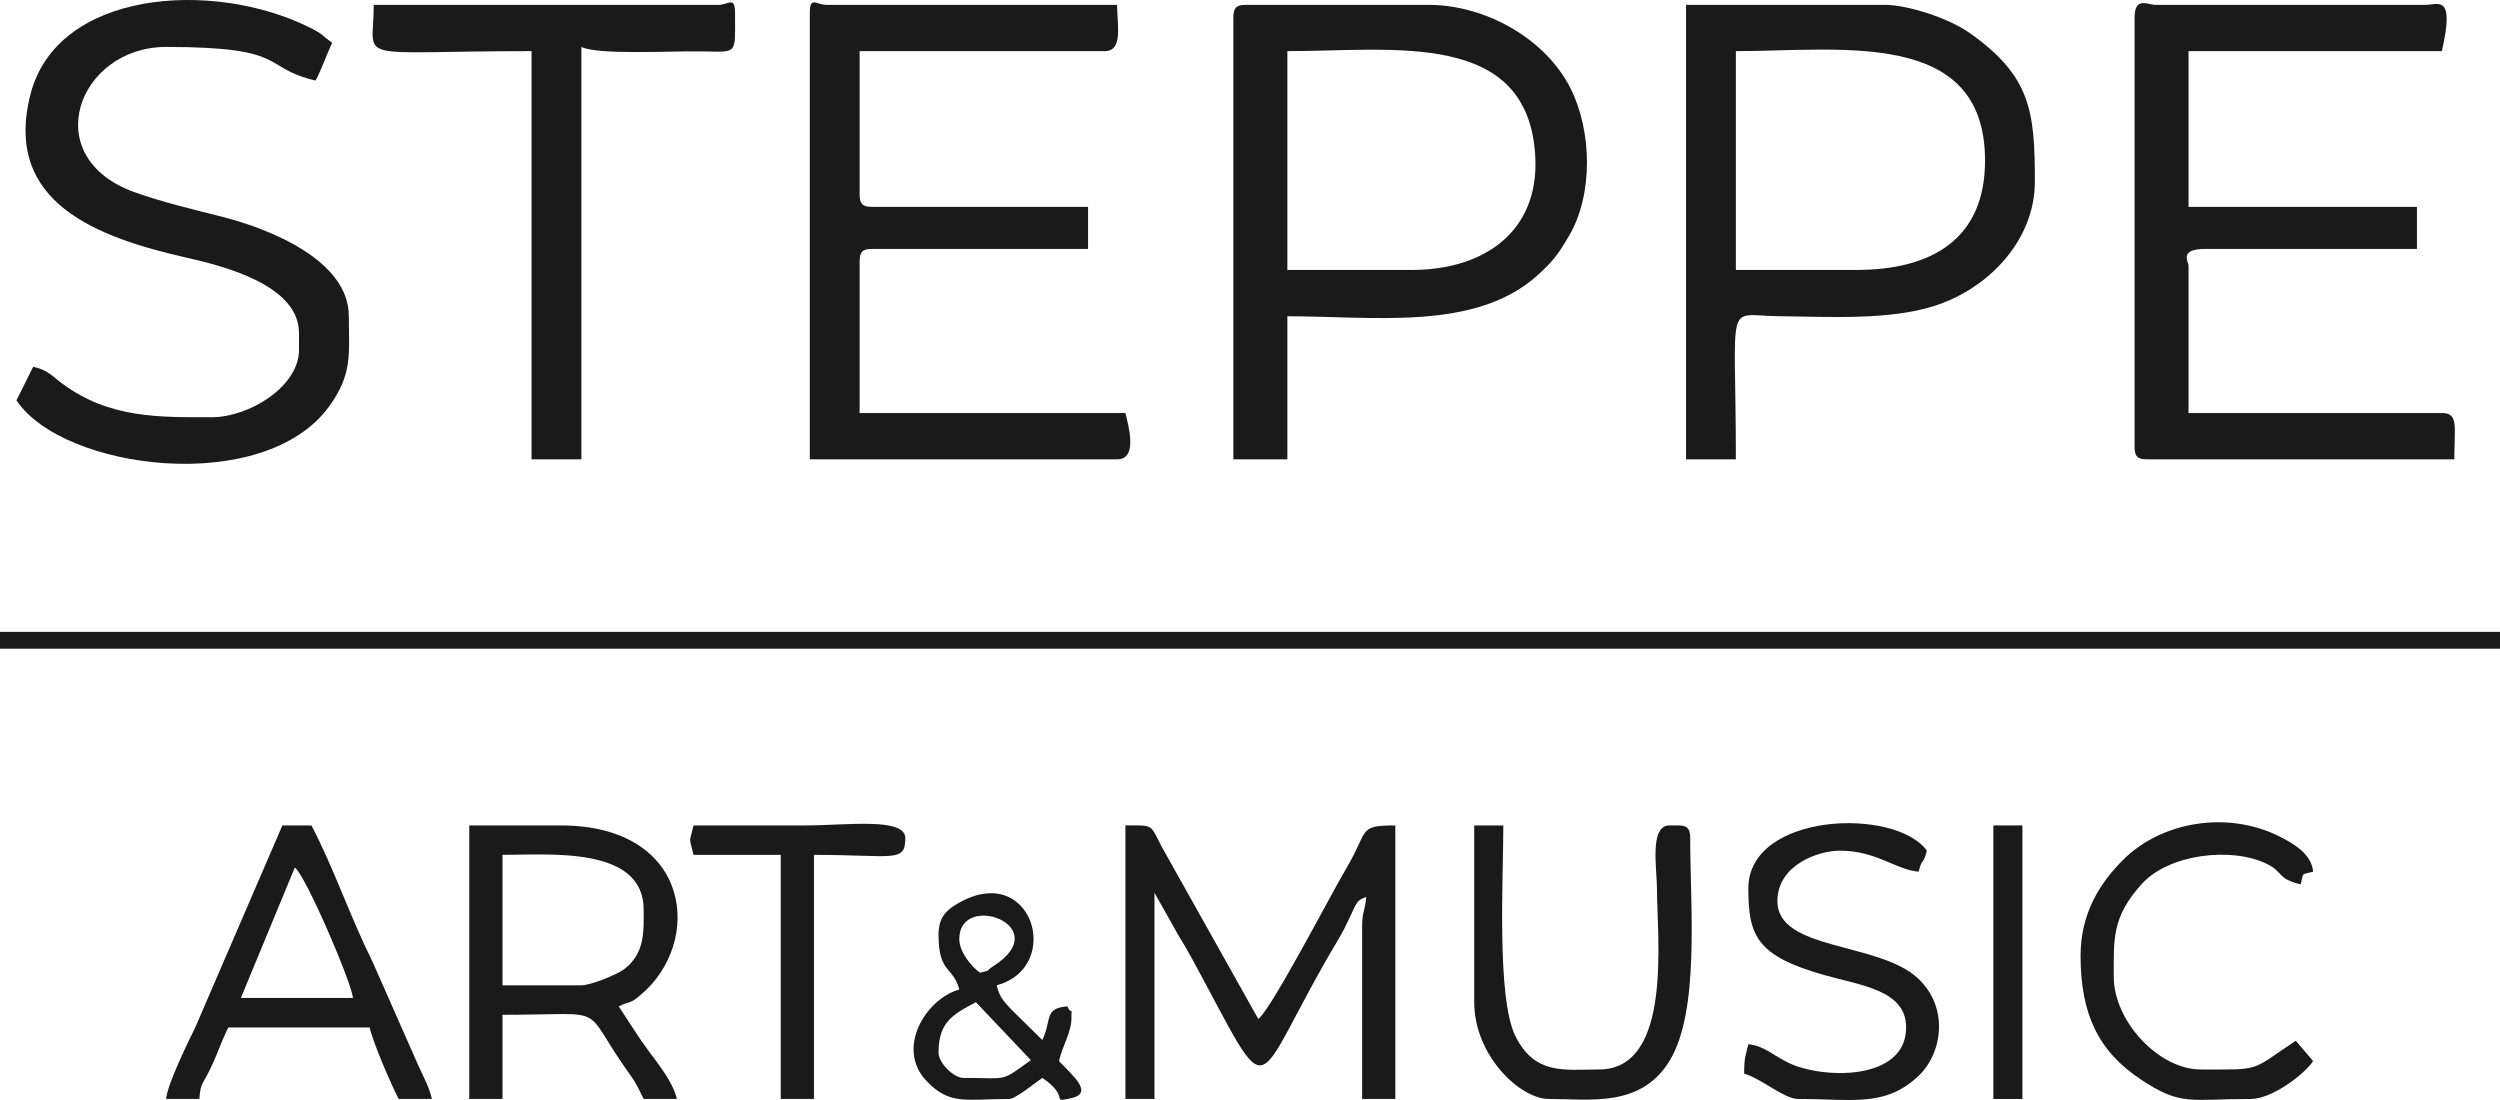 <svg width="75" height="33" viewBox="0 0 75 33" fill="none" xmlns="http://www.w3.org/2000/svg">
<path fill-rule="evenodd" clip-rule="evenodd" d="M64.037 0.525V13.401C64.037 13.691 64.123 13.78 64.411 13.78H73.63C73.63 12.787 73.764 12.391 73.256 12.391H65.656V7.973C65.656 7.847 65.36 7.468 66.155 7.468H72.508V6.206H65.656V1.534H73.256C73.654 -0.197 73.144 0.146 72.757 0.146H64.66C64.446 0.146 64.037 -0.119 64.037 0.525Z" fill="#1A1A1A"/>
<path fill-rule="evenodd" clip-rule="evenodd" d="M42.358 8.098H38.621V1.534C41.806 1.534 45.865 0.874 46.059 4.715C46.171 6.935 44.535 8.098 42.358 8.098ZM37.001 0.525V13.78H38.621V9.488C41.227 9.488 44.266 9.937 46.127 8.257C46.594 7.836 46.753 7.618 47.074 7.07C47.804 5.825 47.757 3.919 47.115 2.648C46.352 1.139 44.542 0.146 42.857 0.146H37.375C37.088 0.146 37.001 0.233 37.001 0.525Z" fill="#1A1A1A"/>
<path fill-rule="evenodd" clip-rule="evenodd" d="M24.294 0.397V13.78H33.513C34.154 13.78 33.845 12.75 33.763 12.391H25.789V7.847C25.789 7.555 25.875 7.468 26.163 7.468H32.642V6.206H26.163C25.875 6.206 25.789 6.118 25.789 5.827V1.534H33.139C33.703 1.534 33.513 0.749 33.513 0.146H24.793C24.488 0.146 24.294 -0.135 24.294 0.397Z" fill="#1A1A1A"/>
<path fill-rule="evenodd" clip-rule="evenodd" d="M55.689 8.098H52.076V1.534C55.227 1.534 59.551 0.842 59.551 4.816C59.551 7.141 57.995 8.098 55.689 8.098ZM50.581 13.78H52.076C52.076 8.893 51.733 9.463 53.32 9.485C54.964 9.508 56.663 9.603 58.007 9.185C59.647 8.673 61.046 7.214 61.046 5.448C61.046 3.324 60.918 2.284 59.091 0.99C58.432 0.525 57.196 0.146 56.562 0.146H50.581V13.78Z" fill="#1A1A1A"/>
<path fill-rule="evenodd" clip-rule="evenodd" d="M8.97 9.992V10.497C8.97 11.598 7.472 12.517 6.353 12.517C4.797 12.517 3.288 12.56 1.868 11.508C1.554 11.276 1.453 11.11 0.996 11.002L0.494 12.01C1.885 14.107 7.932 14.89 9.883 12.181C10.588 11.202 10.465 10.595 10.465 9.488C10.465 7.809 8.092 6.868 6.678 6.507C5.788 6.281 4.879 6.067 4.044 5.769C1.096 4.716 2.349 1.408 4.983 1.408C8.724 1.408 7.802 2.025 9.468 2.417C9.671 2.03 9.782 1.67 9.966 1.282C9.641 1.061 9.723 1.04 9.294 0.826C6.396 -0.616 1.712 -0.305 0.912 2.838C0.082 6.099 2.953 7.129 5.596 7.73C6.717 7.984 8.97 8.554 8.97 9.992Z" fill="#1A1A1A"/>
<path fill-rule="evenodd" clip-rule="evenodd" d="M0 19.461H75V18.956H0V19.461Z" fill="#1A1A1A"/>
<path fill-rule="evenodd" clip-rule="evenodd" d="M11.213 0.146C11.213 1.918 10.458 1.534 15.946 1.534V13.78H17.442V1.408C17.949 1.655 20.108 1.526 21.062 1.542C22.149 1.559 22.051 1.656 22.051 0.397C22.051 -0.135 21.857 0.146 21.553 0.146H11.213Z" fill="#1A1A1A"/>
<path fill-rule="evenodd" clip-rule="evenodd" d="M33.763 32.969H34.634V26.783L35.358 28.069C35.491 28.29 35.603 28.47 35.729 28.702C38.313 33.44 37.406 32.786 40.141 28.196C40.288 27.949 40.372 27.781 40.486 27.536C40.715 27.048 40.702 27.014 40.988 26.909C40.956 27.303 40.864 27.357 40.864 27.792V32.969H41.86V24.763C40.72 24.763 41.072 24.904 40.39 26.049C39.957 26.775 38.139 30.281 37.749 30.57L34.86 25.417C34.491 24.708 34.623 24.763 33.763 24.763V32.969Z" fill="#1A1A1A"/>
<path fill-rule="evenodd" clip-rule="evenodd" d="M17.442 29.559H15.075V25.646C16.465 25.646 19.31 25.376 19.31 27.287C19.31 27.923 19.359 28.602 18.715 29.083C18.524 29.226 17.735 29.559 17.442 29.559ZM14.078 32.969H15.075V30.444C18.418 30.444 17.343 30.077 18.904 32.245C19.116 32.54 19.154 32.669 19.31 32.969H20.307C20.194 32.477 19.762 31.937 19.47 31.544C19.125 31.079 18.866 30.649 18.563 30.191C18.955 30 18.861 30.147 19.22 29.847C21.099 28.276 20.769 24.763 16.819 24.763H14.078V32.969Z" fill="#1A1A1A"/>
<path fill-rule="evenodd" clip-rule="evenodd" d="M8.845 26.025C9.171 26.267 10.551 29.479 10.589 29.939H7.226L8.845 26.025ZM4.983 32.969H5.98C6.025 32.416 6.076 32.596 6.397 31.876C6.565 31.499 6.682 31.146 6.852 30.823H11.088C11.194 31.287 11.743 32.554 11.96 32.969H12.957C12.874 32.608 12.72 32.335 12.558 31.983L11.172 28.844C10.496 27.487 10.027 26.072 9.344 24.763H8.471L5.857 30.824C5.661 31.222 5.019 32.526 4.983 32.969Z" fill="#1A1A1A"/>
<path fill-rule="evenodd" clip-rule="evenodd" d="M44.227 30.065C44.227 31.659 45.591 32.969 46.47 32.969C47.694 32.969 49.22 33.237 50.083 31.831C51.001 30.335 50.706 27.218 50.706 25.142C50.706 24.713 50.487 24.763 50.083 24.763C49.475 24.763 49.709 26.066 49.709 26.656C49.71 28.136 50.19 32.085 47.965 32.085C46.931 32.085 46.051 32.258 45.463 31.085C44.895 29.949 45.1 26.32 45.1 24.763H44.227V30.065Z" fill="#1A1A1A"/>
<path fill-rule="evenodd" clip-rule="evenodd" d="M52.45 26.656C52.45 28.081 52.704 28.681 54.743 29.256C55.862 29.57 57.184 29.713 57.184 30.823C57.184 32.441 54.667 32.378 53.647 31.881C53.227 31.677 52.903 31.365 52.45 31.327C52.364 31.699 52.325 31.712 52.325 32.211C52.829 32.347 53.519 32.969 53.945 32.969C55.579 32.969 56.527 33.218 57.527 32.305C58.283 31.616 58.481 30.215 57.526 29.339C56.345 28.254 53.322 28.523 53.322 27.034C53.322 25.947 54.552 25.52 55.191 25.52C56.299 25.52 56.865 26.092 57.558 26.151C57.682 25.684 57.684 25.988 57.807 25.52C56.859 24.209 52.45 24.37 52.45 26.656Z" fill="#1A1A1A"/>
<path fill-rule="evenodd" clip-rule="evenodd" d="M62.417 28.676C62.417 30.419 62.952 31.544 64.234 32.39C65.442 33.189 65.69 32.969 67.525 32.969C68.159 32.969 69.128 32.234 69.394 31.832L68.872 31.223C67.483 32.147 67.871 32.085 66.03 32.085C64.749 32.085 63.413 30.624 63.413 29.307C63.413 28.174 63.349 27.512 64.264 26.508C65.067 25.629 66.933 25.394 68.005 25.916C68.508 26.161 68.304 26.361 69.02 26.53C69.121 26.149 69.018 26.252 69.394 26.151C69.35 25.617 68.79 25.292 68.34 25.072C66.813 24.328 64.85 24.637 63.689 25.8C63.019 26.472 62.417 27.372 62.417 28.676Z" fill="#1A1A1A"/>
<path fill-rule="evenodd" clip-rule="evenodd" d="M20.806 25.646H23.422V32.969H24.419V25.646C26.814 25.646 27.159 25.892 27.159 25.142C27.159 24.513 25.374 24.763 24.169 24.763C23.049 24.763 21.927 24.763 20.806 24.763C20.672 25.34 20.672 25.069 20.806 25.646Z" fill="#1A1A1A"/>
<path fill-rule="evenodd" clip-rule="evenodd" d="M28.156 31.579C28.156 30.652 28.593 30.431 29.277 30.065L30.925 31.804C29.994 32.476 30.268 32.337 28.903 32.337C28.603 32.337 28.156 31.883 28.156 31.579ZM28.779 28.171C28.779 26.728 31.678 27.768 29.819 28.972C29.483 29.189 29.814 29.07 29.402 29.181C29.147 29.008 28.779 28.562 28.779 28.171ZM28.156 28.045C28.156 29.213 28.594 28.984 28.779 29.686C27.79 29.954 26.85 31.449 27.805 32.44C28.503 33.166 28.988 32.969 30.274 32.969C30.468 32.969 31.075 32.469 31.27 32.337C32.13 32.921 31.49 33.084 32.12 32.95C32.84 32.798 32.168 32.258 31.769 31.832C31.872 31.385 32.143 30.949 32.143 30.57C32.143 30.087 32.181 30.524 32.018 30.191C31.311 30.25 31.564 30.58 31.27 31.201L30.323 30.267C30.098 30.022 29.997 29.93 29.9 29.559C31.947 29.006 30.937 25.723 28.649 27.156C28.352 27.342 28.156 27.563 28.156 28.045Z" fill="#1A1A1A"/>
<path fill-rule="evenodd" clip-rule="evenodd" d="M59.801 32.969H60.672V24.763H59.801V32.969Z" fill="#1A1A1A"/>
</svg>
